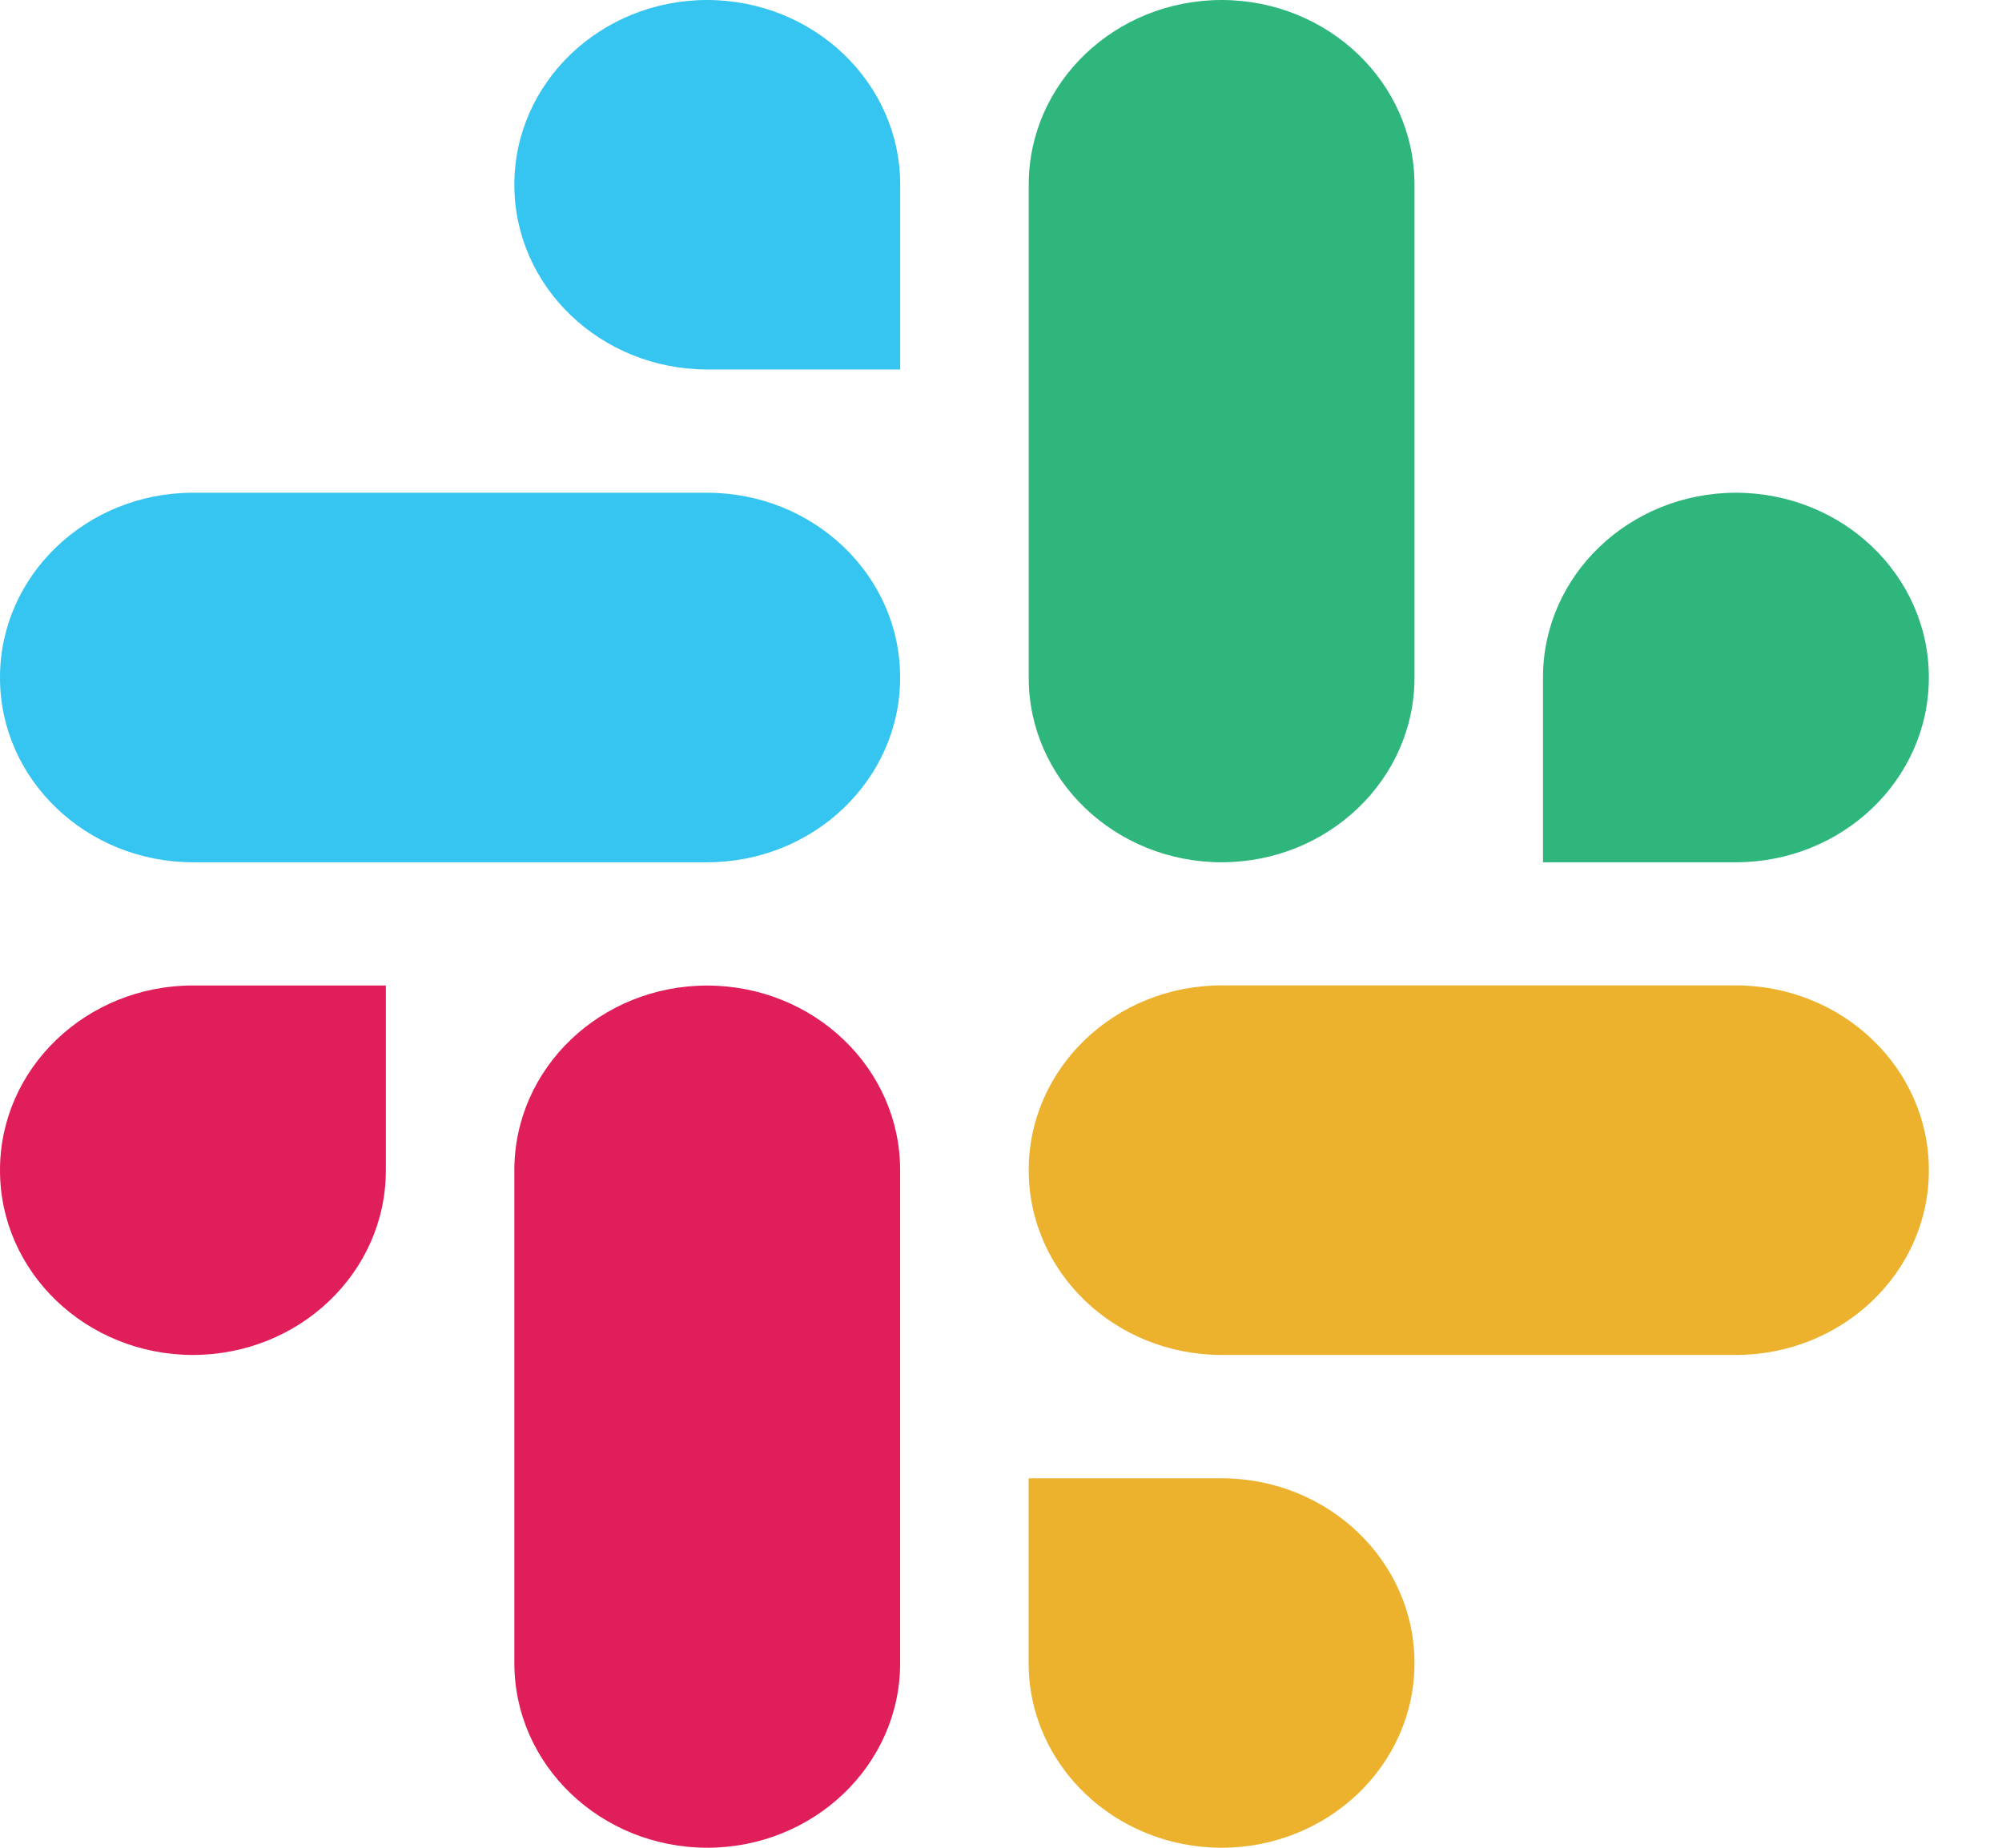 <svg width="26" height="24" viewBox="0 0 26 24" fill="none" xmlns="http://www.w3.org/2000/svg">
<path fill-rule="evenodd" clip-rule="evenodd" d="M9.184 0C7.8 0.001 6.679 1.075 6.68 2.4C6.679 3.724 7.801 4.798 9.185 4.799H11.691V2.4C11.692 1.076 10.57 0.002 9.184 0C9.185 0 9.185 0 9.184 0V0ZM9.184 6.4H2.505C1.121 6.401 -0.001 7.475 2.79691e-06 8.8C-0.002 10.123 1.12 11.198 2.504 11.2H9.184C10.569 11.199 11.691 10.124 11.69 8.8C11.691 7.475 10.569 6.401 9.184 6.4Z" fill="#36C5F0"/>
<path fill-rule="evenodd" clip-rule="evenodd" d="M25.05 8.8C25.051 7.475 23.929 6.401 22.544 6.4C21.16 6.401 20.038 7.475 20.039 8.8V11.2H22.544C23.929 11.199 25.051 10.124 25.05 8.8ZM18.37 8.8V2.4C18.371 1.076 17.25 0.002 15.865 0C14.481 0.001 13.359 1.075 13.36 2.4V8.8C13.358 10.123 14.48 11.198 15.864 11.2C17.249 11.199 18.371 10.124 18.37 8.8Z" fill="#2EB67D"/>
<path fill-rule="evenodd" clip-rule="evenodd" d="M15.864 24C17.249 23.999 18.371 22.925 18.37 21.601C18.371 20.276 17.249 19.202 15.864 19.201H13.359V21.601C13.358 22.924 14.479 23.998 15.864 24ZM15.864 17.599H22.544C23.929 17.598 25.051 16.524 25.05 15.2C25.052 13.876 23.93 12.801 22.545 12.799H15.865C14.481 12.8 13.359 13.874 13.36 15.199C13.359 16.524 14.479 17.598 15.864 17.599Z" fill="#ECB22E"/>
<path fill-rule="evenodd" clip-rule="evenodd" d="M3.12174e-05 15.2C-0.001 16.524 1.121 17.598 2.505 17.599C3.89 17.598 5.012 16.524 5.011 15.2V12.8H2.505C1.121 12.801 -0.001 13.876 3.12174e-05 15.2ZM6.68 15.2V21.599C6.678 22.924 7.8 23.998 9.184 24C10.569 23.999 11.691 22.924 11.69 21.601V15.201C11.692 13.877 10.57 12.803 9.185 12.801C7.8 12.801 6.679 13.876 6.68 15.2C6.68 15.2 6.68 15.2 6.68 15.2Z" fill="#E01E5A"/>
</svg>
